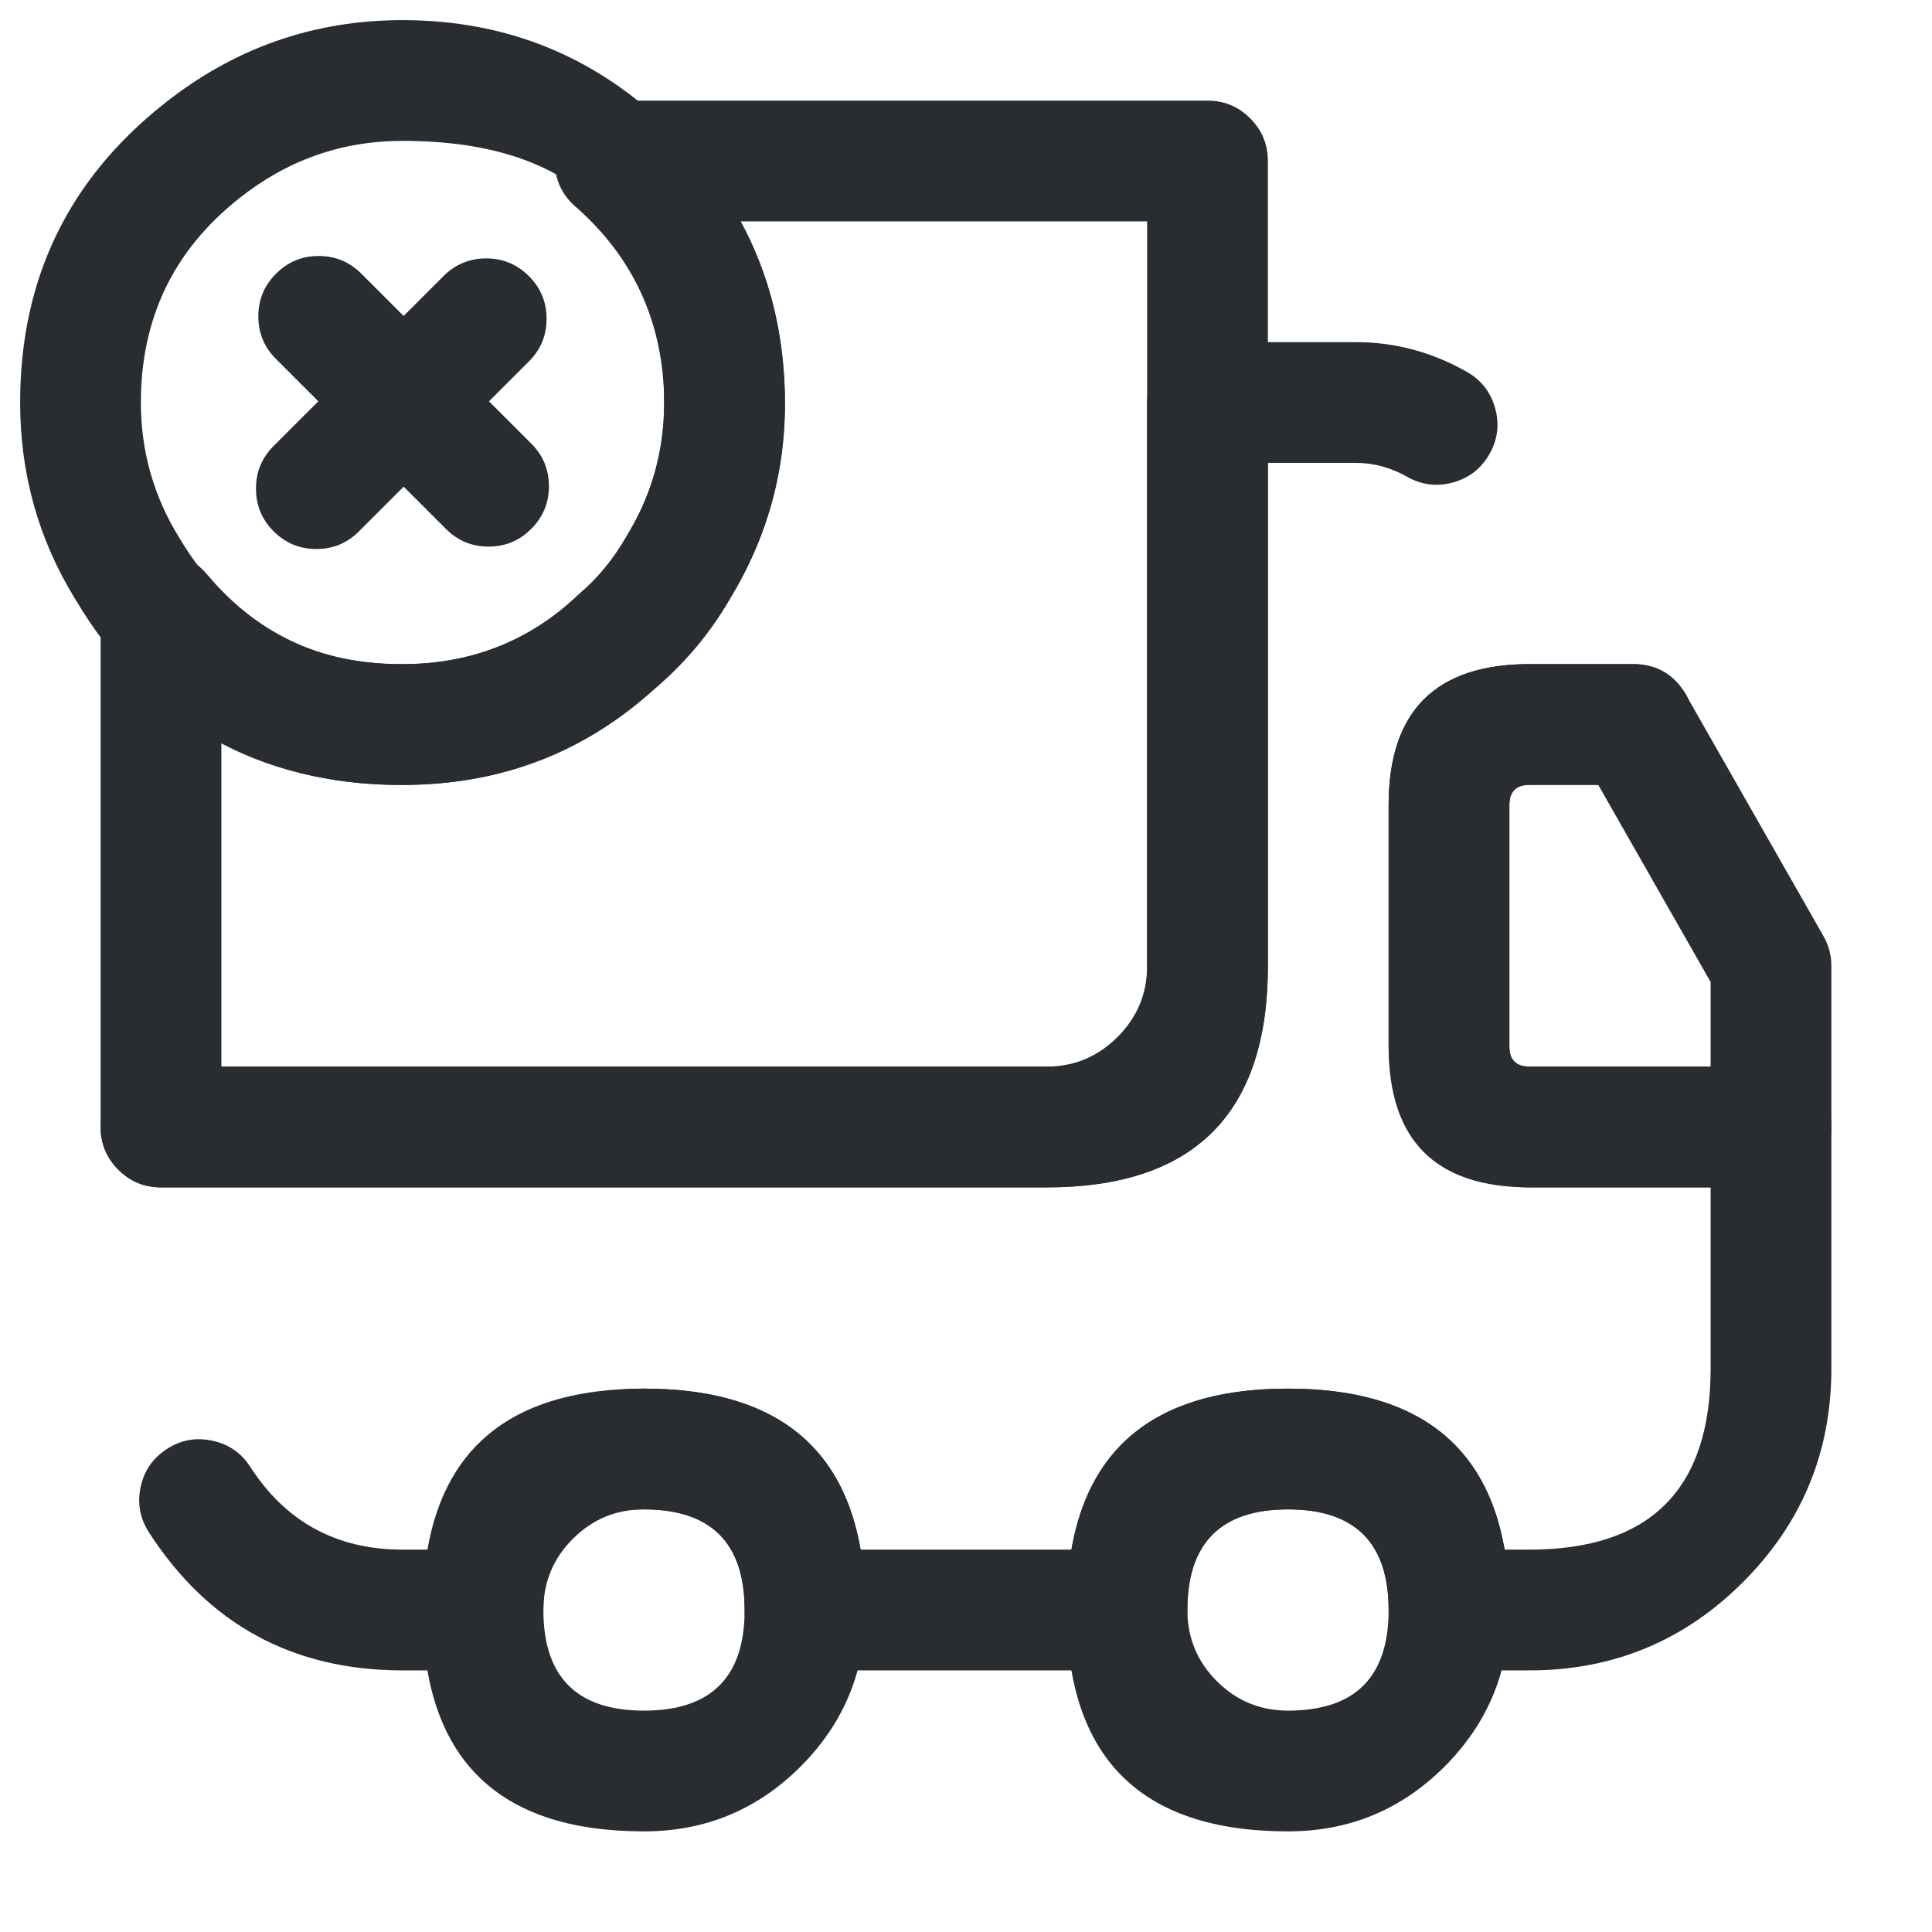 <svg xmlns="http://www.w3.org/2000/svg" width="24" height="24" viewBox="0 0 24 24">
  <defs/>
  <path fill="#292D32" d="M20.291,9.75 L19,9.75 Q18.75,9.75 18.75,10 L18.75,13 Q18.75,13.25 19,13.25 L22,13.25 Q22.311,13.25 22.531,13.47 Q22.75,13.689 22.75,14 L22.75,17 Q22.75,18.556 21.653,19.653 Q20.556,20.75 19,20.75 L18,20.75 Q17.69,20.75 17.47,20.53 Q17.25,20.311 17.25,20 Q17.25,18.75 16,18.75 Q14.751,18.75 14.75,20 Q14.75,20.311 14.531,20.53 Q14.311,20.75 14,20.75 L10,20.75 Q9.69,20.75 9.47,20.53 Q9.25,20.311 9.25,20 Q9.25,18.75 8,18.75 Q6.75,18.75 6.75,20 Q6.75,20.311 6.531,20.53 Q6.311,20.75 6,20.75 L5,20.75 Q2.958,20.75 1.851,19.037 Q1.682,18.776 1.747,18.472 Q1.812,18.169 2.073,18 Q2.334,17.831 2.638,17.897 Q2.942,17.962 3.11,18.223 Q3.774,19.25 5,19.25 L5.31,19.25 Q5.655,17.25 8,17.25 Q10.346,17.25 10.691,19.25 L13.31,19.25 Q13.655,17.25 16,17.25 Q18.346,17.25 18.691,19.25 L19,19.25 Q21.25,19.25 21.25,17 L21.25,14.75 L19,14.75 Q18.277,14.75 17.764,14.237 Q17.25,13.723 17.25,13 L17.25,10 Q17.251,8.25 19,8.25 L20.291,8.25 Q20.601,8.25 20.821,8.47 Q21.04,8.689 21.04,9 Q21.04,9.311 20.821,9.53 Q20.601,9.75 20.291,9.75 Z"/>
  <path fill="#292D32" d="M2,13.25 L13,13.25 Q14.25,13.25 14.25,12 L14.25,5 Q14.25,4.689 14.47,4.47 Q14.689,4.25 15,4.25 L16.84,4.25 Q17.571,4.25 18.22,4.618 Q18.49,4.771 18.573,5.07 Q18.656,5.369 18.503,5.64 Q18.349,5.91 18.05,5.993 Q17.751,6.076 17.48,5.923 Q17.176,5.75 16.84,5.75 L15.75,5.75 L15.75,12 Q15.75,14.75 13,14.75 L2,14.75 Q1.689,14.75 1.47,14.53 Q1.25,14.311 1.25,14 Q1.25,13.689 1.47,13.47 Q1.689,13.25 2,13.25 Z"/>
  <path fill="#292D32" d="M15.75,2 L15.75,12 Q15.75,14.75 13,14.75 L2,14.75 Q1.689,14.75 1.47,14.53 Q1.25,14.311 1.25,14 L1.25,7.62 Q1.25,7.309 1.47,7.09 Q1.689,6.87 2,6.87 Q2.35,6.87 2.575,7.138 Q3.539,8.287 5.072,8.25 Q6.306,8.226 7.172,7.398 Q7.189,7.381 7.208,7.365 Q7.555,7.074 7.804,6.626 Q7.809,6.617 7.814,6.609 Q8.274,5.829 8.25,4.93 Q8.214,3.5 7.146,2.564 Q6.912,2.359 6.892,2.049 Q6.871,1.739 7.076,1.506 Q7.3,1.25 7.64,1.25 L15,1.25 Q15.311,1.25 15.53,1.47 Q15.75,1.689 15.75,2 Z M14.25,2.75 L9.201,2.75 Q9.719,3.704 9.75,4.89 Q9.785,6.215 9.111,7.363 Q8.735,8.036 8.191,8.499 Q6.907,9.714 5.108,9.75 Q3.787,9.782 2.75,9.211 L2.75,13.25 L13,13.25 Q13.514,13.25 13.882,12.882 Q14.25,12.514 14.25,12 L14.25,2.75 Z"/>
  <path fill="#292D32" d="M8,22.75 Q6.625,22.75 5.938,22.062 Q5.25,21.375 5.25,20 Q5.25,18.861 6.055,18.055 Q6.861,17.25 8,17.25 Q10.75,17.25 10.75,20 Q10.75,21.139 9.945,21.945 Q9.139,22.75 8,22.75 Z M8,21.25 Q9.25,21.25 9.25,20 Q9.25,18.75 8,18.75 Q7.482,18.75 7.116,19.116 Q6.75,19.482 6.75,20 Q6.75,21.25 8,21.25 Z"/>
  <path fill="#292D32" d="M16,22.75 Q13.25,22.75 13.25,20 Q13.25,17.25 16,17.25 Q18.75,17.25 18.75,20 Q18.75,21.139 17.945,21.945 Q17.139,22.75 16,22.75 Z M16,21.25 Q17.25,21.25 17.25,20 Q17.25,18.75 16,18.75 Q14.75,18.75 14.75,20 Q14.75,20.518 15.116,20.884 Q15.482,21.25 16,21.25 Z"/>
  <path fill="#292D32" d="M22.75,12 L22.75,14 Q22.75,14.311 22.53,14.53 Q22.311,14.75 22,14.75 L19,14.75 Q17.25,14.75 17.25,13 L17.25,10 Q17.25,8.25 19,8.25 L20.29,8.25 Q20.726,8.25 20.942,8.629 L22.652,11.629 Q22.75,11.801 22.75,12 Z M21.25,12.199 L19.854,9.75 L19,9.75 Q18.75,9.75 18.75,10 L18.75,13 Q18.75,13.25 19,13.25 L21.25,13.25 L21.25,12.199 Z"/>
  <path fill="#292D32" d="M9.75,5 Q9.75,6.327 9.063,7.446 Q8.685,8.091 8.122,8.566 Q6.8,9.75 5,9.75 Q2.307,9.75 0.935,7.443 Q0.25,6.332 0.25,5 Q0.25,2.708 2.034,1.292 Q3.342,0.25 5,0.25 Q6.968,0.25 8.359,1.641 Q9.75,3.032 9.75,5 Z M8.25,5 Q8.25,1.75 5,1.75 Q3.866,1.75 2.966,2.468 Q1.75,3.433 1.75,5 Q1.75,5.907 2.225,6.677 Q3.161,8.25 5,8.25 Q6.231,8.25 7.128,7.443 Q7.138,7.434 7.148,7.425 Q7.521,7.112 7.772,6.682 Q7.777,6.674 7.782,6.666 Q8.25,5.907 8.25,5 Z"/>
  <path fill="#292D32" d="M5.539,6.57 L3.429,4.46 Q3.209,4.241 3.209,3.93 Q3.209,3.619 3.429,3.4 Q3.648,3.18 3.959,3.18 Q4.27,3.18 4.489,3.4 L6.599,5.51 Q6.819,5.729 6.819,6.04 Q6.819,6.351 6.599,6.57 Q6.38,6.79 6.069,6.79 Q5.758,6.79 5.539,6.57 Z"/>
  <path fill="#292D32" d="M6.57,4.49 L4.46,6.6 Q4.24,6.82 3.93,6.82 Q3.619,6.82 3.399,6.6 Q3.18,6.381 3.18,6.07 Q3.18,5.759 3.399,5.54 L5.509,3.43 Q5.729,3.21 6.04,3.21 Q6.35,3.21 6.57,3.43 Q6.79,3.649 6.79,3.96 Q6.79,4.271 6.57,4.49 Z"/>
</svg>


